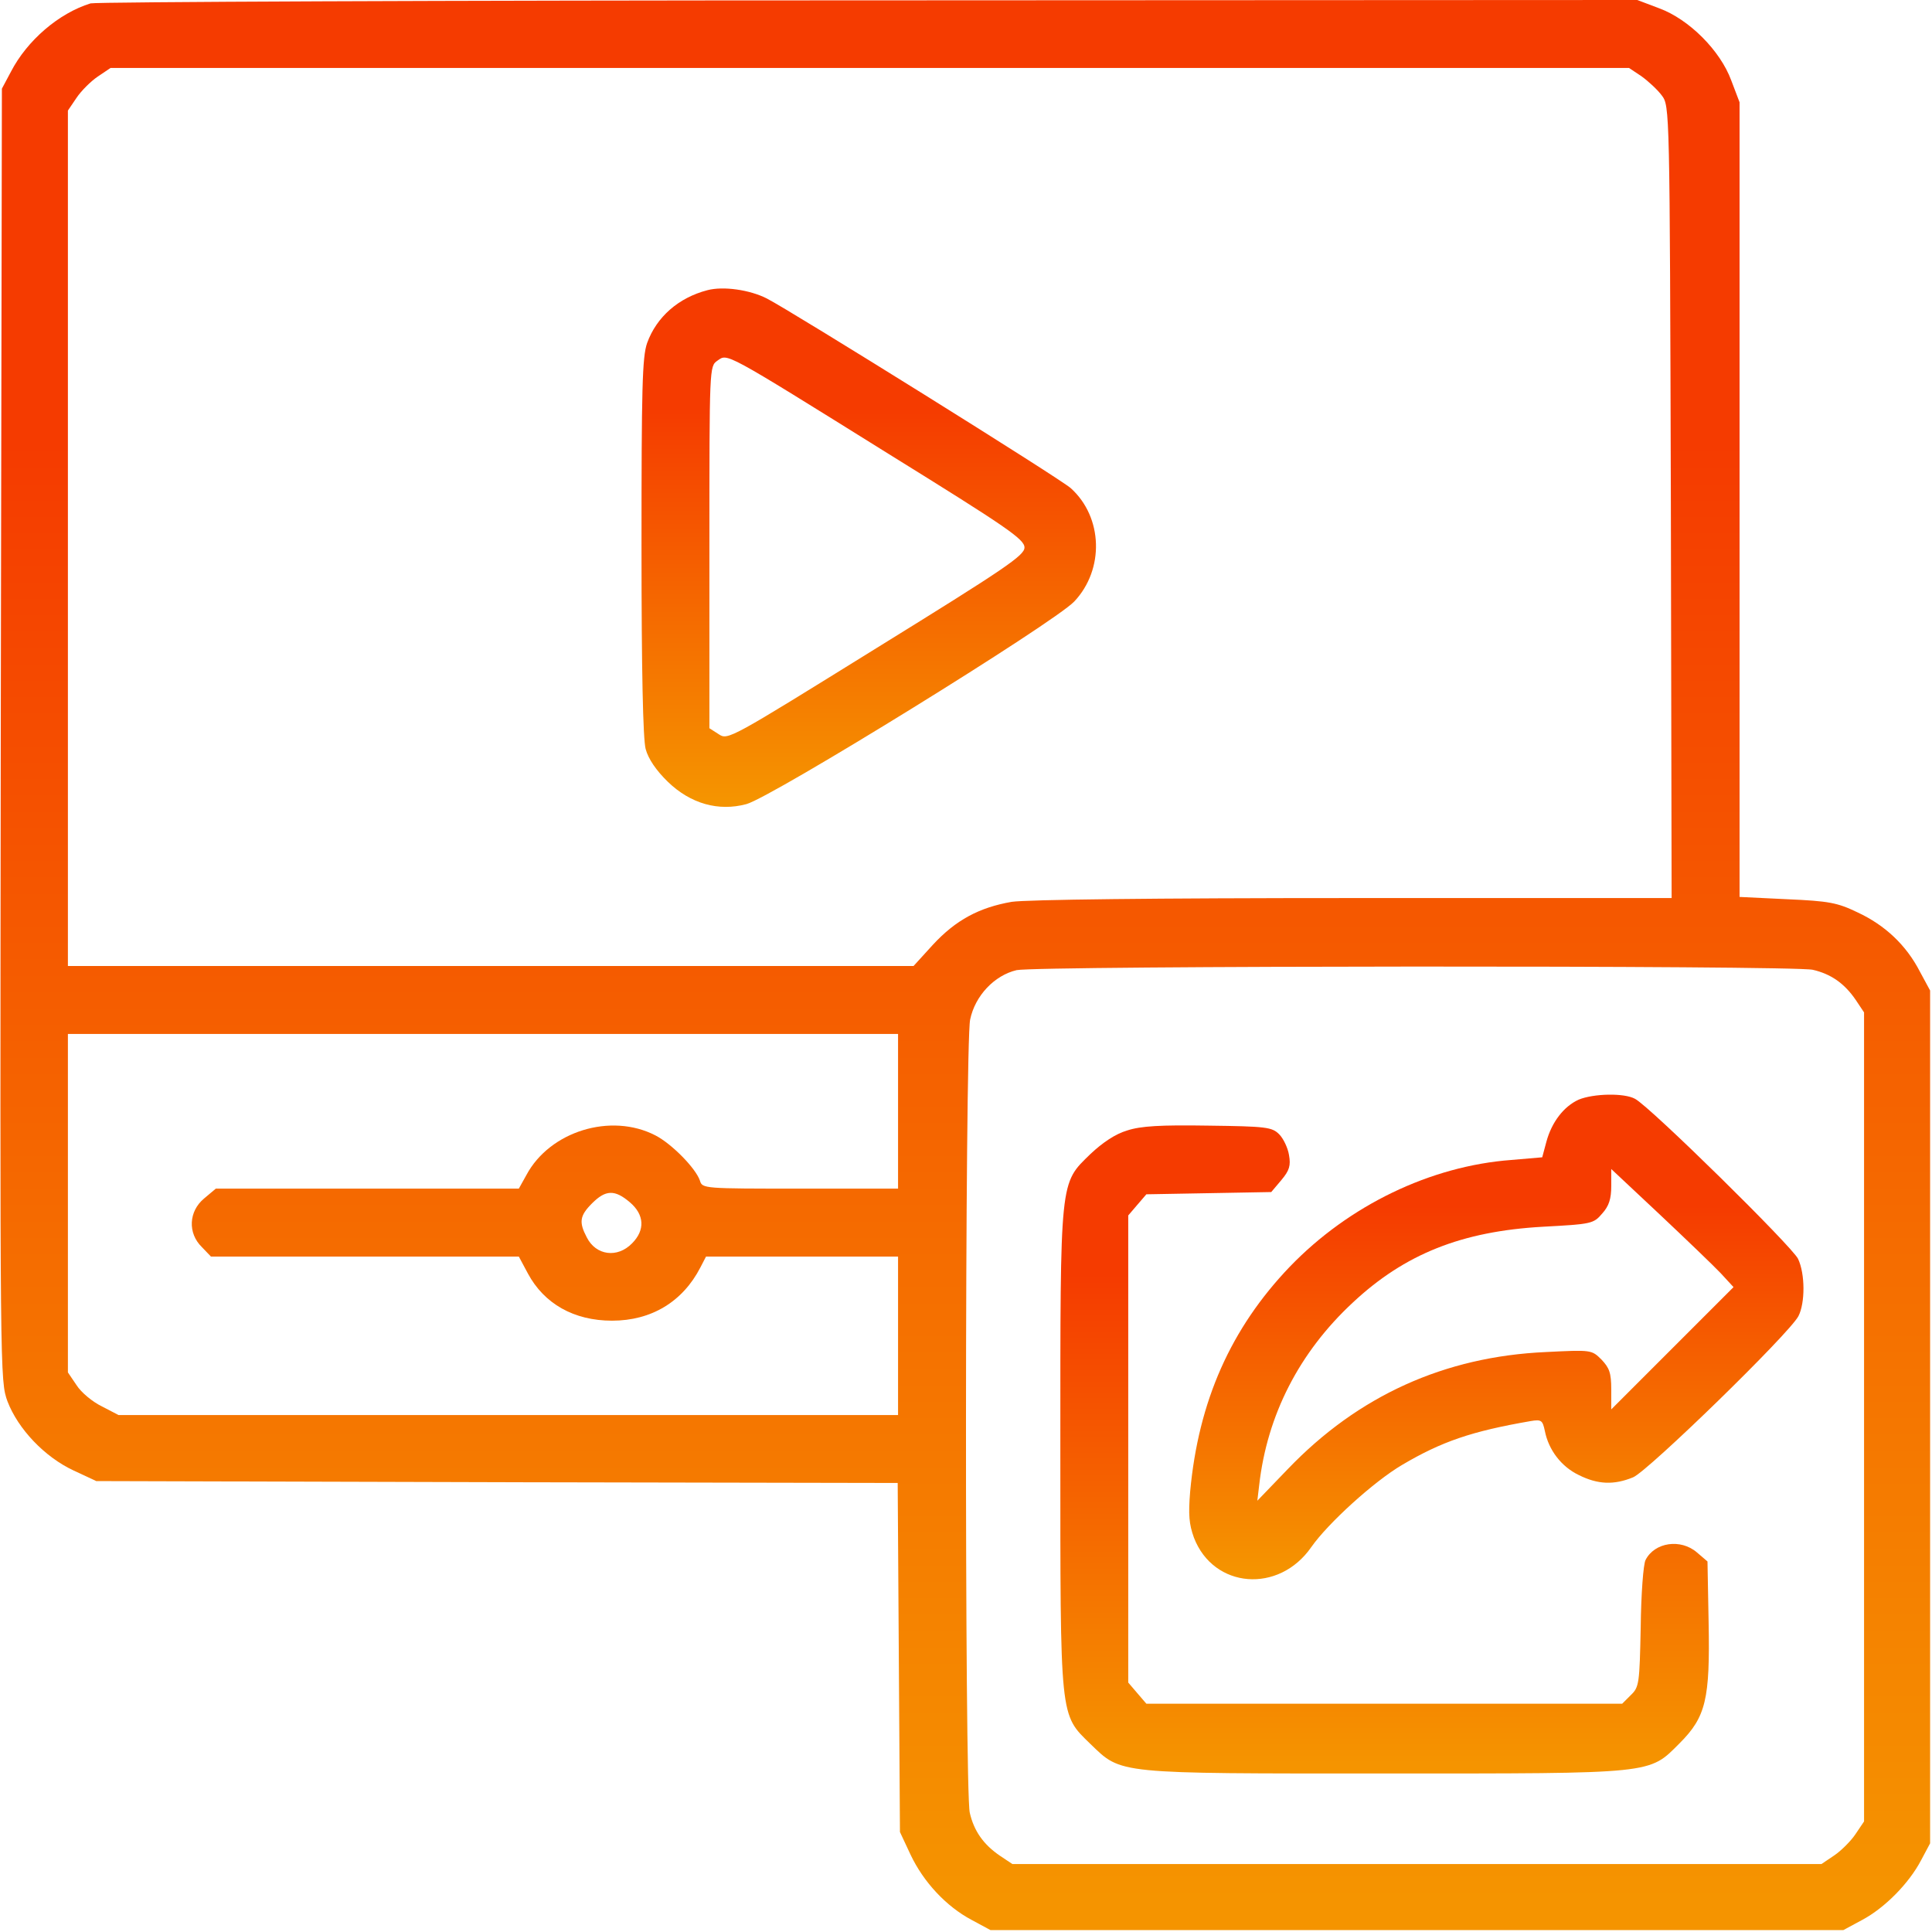 <svg width="48" height="48" viewBox="0 0 48 48" fill="none" xmlns="http://www.w3.org/2000/svg">
<g clip-path="url(#clip0_2_629)">
<path d="M2.25 0.084C1.462 0.328 0.675 1.003 0.272 1.781L0.047 2.203L0.019 18.253C-8.06013e-05 34.256 -8.05976e-05 34.303 0.187 34.819C0.45 35.503 1.106 36.197 1.828 36.534L2.391 36.797L12.347 36.825L22.303 36.844L22.331 41.184L22.359 45.516L22.622 46.078C22.941 46.753 23.503 47.362 24.14 47.7L24.609 47.953H35.203H45.797L46.266 47.7C46.828 47.4 47.428 46.791 47.728 46.219L47.953 45.797V35.203V24.609L47.7 24.141C47.362 23.484 46.837 22.988 46.153 22.669C45.647 22.425 45.441 22.387 44.4 22.341L43.219 22.284V12.412V2.541L43.012 1.997C42.74 1.256 41.962 0.478 41.222 0.206L40.678 0L21.581 0.009C11.081 0.009 2.381 0.047 2.25 0.084ZM40.781 1.894C40.95 2.016 41.184 2.231 41.287 2.372C41.484 2.634 41.484 2.663 41.512 12.478L41.531 22.312H33.637C28.65 22.312 25.509 22.35 25.134 22.406C24.328 22.547 23.747 22.856 23.175 23.475L22.697 24H12.197H1.687V13.369V2.747L1.903 2.428C2.016 2.259 2.259 2.016 2.428 1.903L2.747 1.688H21.609H40.472L40.781 1.894ZM45.037 24.094C45.487 24.197 45.825 24.431 46.106 24.844L46.312 25.153V35.203V45.253L46.097 45.572C45.984 45.741 45.74 45.984 45.572 46.097L45.253 46.312H35.203H25.153L24.844 46.106C24.431 45.825 24.197 45.487 24.094 45.038C23.962 44.503 23.972 25.913 24.103 25.331C24.225 24.741 24.703 24.234 25.256 24.103C25.762 23.991 44.55 23.981 45.037 24.094ZM22.312 27.609V29.531H19.884C17.494 29.531 17.447 29.531 17.39 29.334C17.287 29.025 16.687 28.416 16.284 28.209C15.178 27.637 13.659 28.106 13.078 29.194L12.89 29.531H9.122H5.362L5.072 29.775C4.687 30.094 4.659 30.637 5.016 30.984L5.241 31.219H9.066H12.89L13.116 31.641C13.519 32.391 14.259 32.812 15.206 32.812C16.181 32.812 16.959 32.344 17.4 31.491L17.541 31.219H19.922H22.312V33.188V35.156H12.628H2.944L2.531 34.941C2.297 34.828 2.016 34.594 1.903 34.416L1.687 34.097V29.897V25.688H12H22.312V27.609ZM15.647 29.869C16.012 30.178 16.031 30.562 15.703 30.891C15.337 31.266 14.803 31.191 14.578 30.741C14.381 30.366 14.4 30.206 14.709 29.897C15.047 29.559 15.272 29.55 15.647 29.869Z" fill="url(#paint0_linear_2_629)"/>
<path d="M17.578 7.209C16.856 7.396 16.312 7.875 16.078 8.521C15.956 8.868 15.938 9.637 15.938 13.584C15.938 16.659 15.975 18.365 16.041 18.609C16.106 18.853 16.303 19.143 16.594 19.425C17.156 19.968 17.85 20.165 18.544 19.978C19.172 19.809 26.184 15.478 26.691 14.943C27.441 14.146 27.403 12.853 26.606 12.131C26.381 11.915 19.641 7.715 19.05 7.415C18.628 7.2 17.972 7.106 17.578 7.209ZM22.078 11.278C25.012 13.097 25.453 13.396 25.453 13.603C25.453 13.8 24.984 14.118 21.769 16.106C18.141 18.356 18.084 18.393 17.859 18.243L17.625 18.093V13.593C17.625 9.112 17.625 9.103 17.822 8.962C18.084 8.784 17.925 8.69 22.078 11.278Z" fill="url(#paint1_linear_2_629)"/>
<path d="M39.225 27.319C38.85 27.488 38.55 27.882 38.419 28.369L38.316 28.753L37.547 28.819C35.541 28.969 33.516 29.944 32.044 31.472C30.581 33 29.775 34.81 29.569 37.06C29.522 37.632 29.541 37.866 29.663 38.203C30.15 39.469 31.772 39.6 32.578 38.438C32.991 37.847 34.134 36.807 34.837 36.394C35.822 35.813 36.562 35.56 38.025 35.307C38.297 35.26 38.325 35.288 38.381 35.55C38.475 36.028 38.794 36.441 39.225 36.647C39.694 36.882 40.097 36.9 40.575 36.703C40.95 36.544 44.447 33.141 44.681 32.7C44.85 32.372 44.85 31.65 44.672 31.275C44.522 30.966 40.997 27.497 40.622 27.3C40.35 27.15 39.591 27.169 39.225 27.319ZM42.75 31.632L43.069 31.978L41.55 33.497L40.031 35.016V34.519C40.031 34.107 39.984 33.985 39.788 33.778C39.544 33.535 39.534 33.535 38.409 33.591C35.888 33.703 33.741 34.678 31.997 36.497L31.238 37.285L31.284 36.9C31.481 35.157 32.278 33.6 33.609 32.363C34.903 31.153 36.319 30.591 38.334 30.478C39.544 30.413 39.591 30.403 39.806 30.15C39.975 29.963 40.031 29.785 40.031 29.466V29.044L41.231 30.169C41.888 30.788 42.572 31.444 42.75 31.632Z" fill="url(#paint2_linear_2_629)"/>
<path d="M28.003 28.087C27.712 28.172 27.394 28.387 27.094 28.669C26.325 29.419 26.344 29.231 26.344 36C26.344 42.759 26.325 42.581 27.094 43.331C27.872 44.081 27.694 44.062 34.406 44.062C41.147 44.062 40.959 44.081 41.728 43.312C42.384 42.656 42.487 42.216 42.45 40.303L42.422 38.794L42.159 38.569C41.756 38.222 41.109 38.316 40.884 38.756C40.828 38.859 40.772 39.609 40.763 40.425C40.734 41.822 40.725 41.916 40.519 42.112L40.303 42.328H34.397H28.481L28.256 42.066L28.031 41.803V36V30.197L28.256 29.934L28.481 29.672L30.038 29.644L31.584 29.616L31.837 29.316C32.034 29.081 32.072 28.959 32.025 28.697C31.997 28.519 31.884 28.284 31.781 28.181C31.603 28.003 31.462 27.984 30.019 27.966C28.837 27.947 28.341 27.975 28.003 28.087Z" fill="url(#paint3_linear_2_629)"/>
</g>
<defs>
<linearGradient id="paint0_linear_2_629" x1="23.982" y1="11.018" x2="23.982" y2="47.231" gradientUnits="userSpaceOnUse">
<stop stop-color="#F53B00"/>
<stop offset="1" stop-color="#F59400"/>
</linearGradient>
<linearGradient id="paint1_linear_2_629" x1="21.583" y1="10.127" x2="21.583" y2="19.853" gradientUnits="userSpaceOnUse">
<stop stop-color="#F53B00"/>
<stop offset="1" stop-color="#F59400"/>
</linearGradient>
<linearGradient id="paint2_linear_2_629" x1="37.176" y1="29.963" x2="37.176" y2="39.055" gradientUnits="userSpaceOnUse">
<stop stop-color="#F53B00"/>
<stop offset="1" stop-color="#F59400"/>
</linearGradient>
<linearGradient id="paint3_linear_2_629" x1="34.4" y1="31.66" x2="34.4" y2="43.82" gradientUnits="userSpaceOnUse">
<stop stop-color="#F53B00"/>
<stop offset="1" stop-color="#F59400"/>
</linearGradient>
<clipPath id="clip0_2_629">
<rect width="48" height="48" fill="white"/>
</clipPath>
</defs>
</svg>

